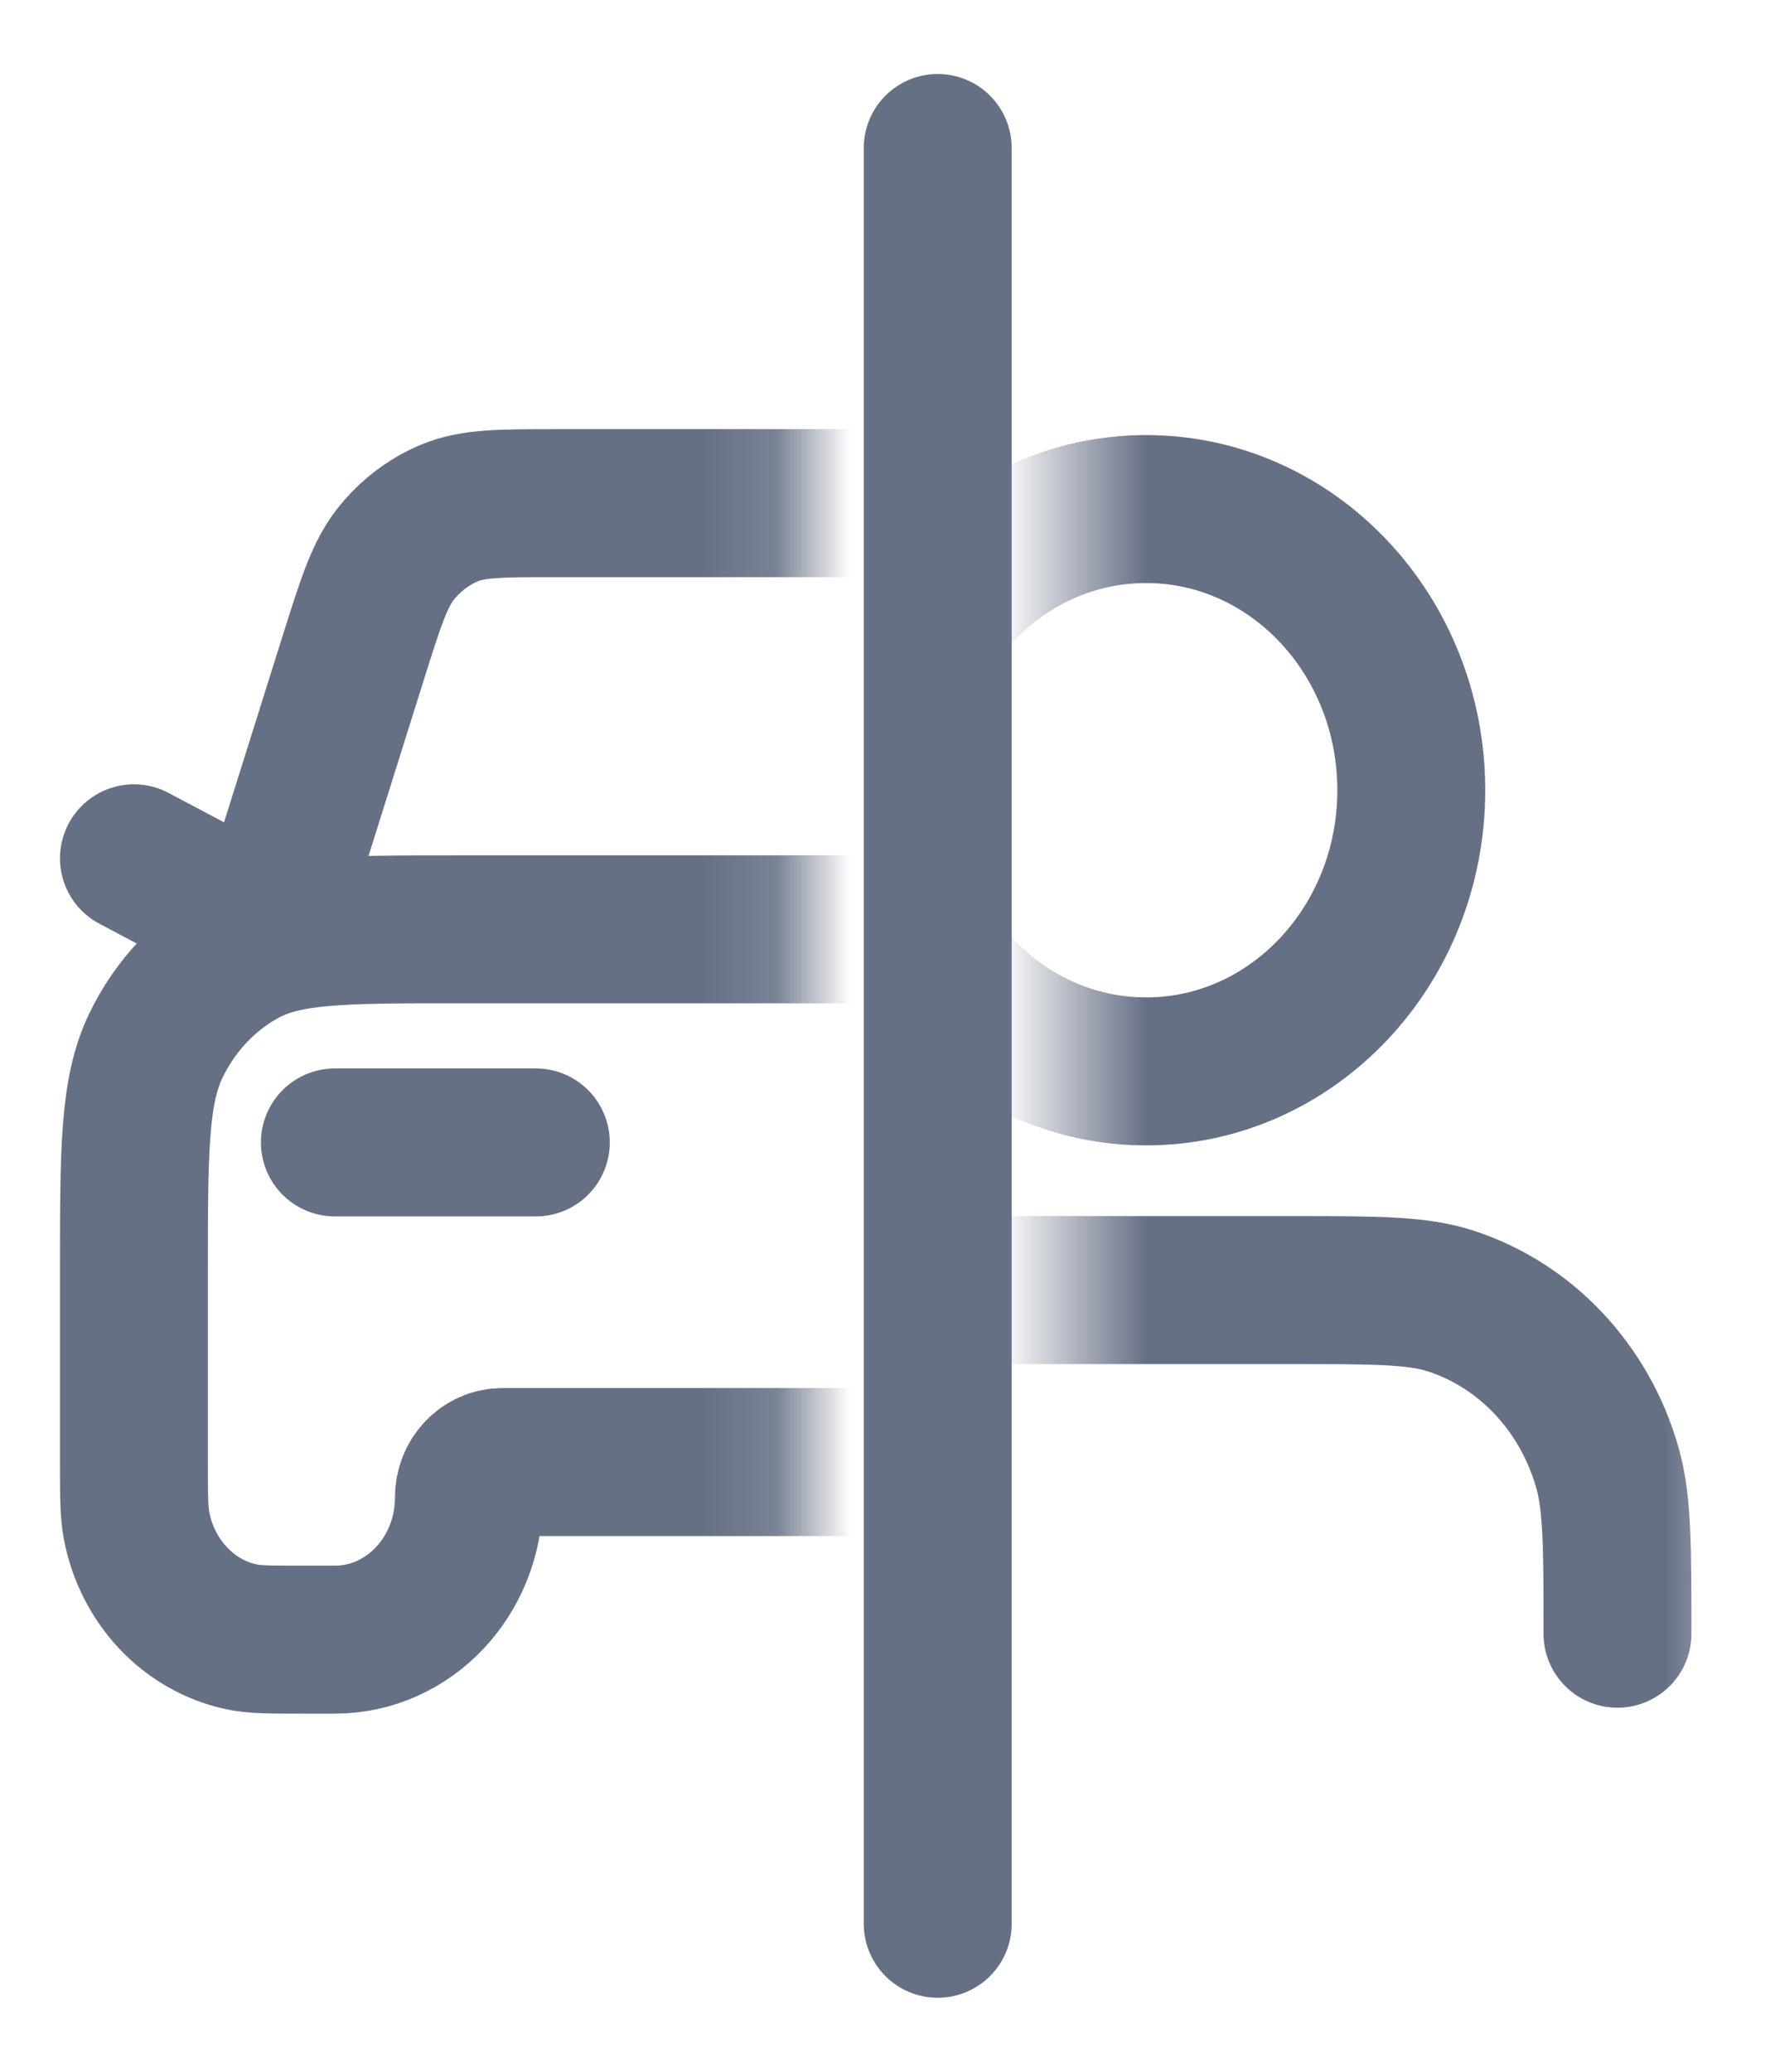 <svg width="24" height="28" viewBox="0 0 24 28" fill="none" xmlns="http://www.w3.org/2000/svg">
<mask id="mask0_330_82" style="mask-type:alpha" maskUnits="userSpaceOnUse" x="0" y="2" width="11" height="25">
<path d="M10.868 26.48L-5.72205e-06 26.48L-3.74266e-06 2.48L10.868 2.48L10.868 26.48Z" fill="#D9D9D9"/>
</mask>
<g mask="url(#mask0_330_82)">
<path d="M4.528 15.44H7.245M1.811 11.6L3.623 12.56L4.773 8.901C5.011 8.145 5.13 7.768 5.35 7.488C5.545 7.242 5.794 7.051 6.077 6.933C6.396 6.8 6.772 6.8 7.523 6.8H14.213C14.964 6.8 15.34 6.8 15.659 6.933C15.941 7.051 16.191 7.242 16.386 7.488C16.606 7.768 16.725 8.145 16.962 8.901L18.113 12.56L19.924 11.6M14.491 15.44H17.208M6.159 12.56H15.577C17.099 12.56 17.86 12.56 18.441 12.874C18.952 13.15 19.368 13.591 19.628 14.133C19.924 14.749 19.924 15.555 19.924 17.168V19.76C19.924 20.206 19.924 20.429 19.89 20.615C19.747 21.376 19.185 21.972 18.467 22.123C18.292 22.16 18.081 22.16 17.66 22.16H17.208C16.207 22.16 15.396 21.3 15.396 20.24C15.396 19.975 15.194 19.76 14.943 19.76H6.792C6.542 19.76 6.34 19.975 6.34 20.24C6.34 21.3 5.529 22.16 4.528 22.16H4.075C3.655 22.16 3.444 22.16 3.269 22.123C2.551 21.972 1.989 21.376 1.846 20.615C1.811 20.429 1.811 20.206 1.811 19.76V17.168C1.811 15.555 1.811 14.749 2.107 14.133C2.368 13.591 2.784 13.15 3.295 12.874C3.876 12.56 4.637 12.56 6.159 12.56Z" stroke="#667085" stroke-width="2" stroke-linecap="round" stroke-linejoin="round"/>
</g>
<path d="M12.679 2V26" stroke="#667085" stroke-width="2" stroke-linecap="round"/>
<mask id="mask1_330_82" style="mask-type:alpha" maskUnits="userSpaceOnUse" x="14" y="4" width="10" height="22">
<path d="M14.491 4.88L23.547 4.88L23.547 25.147L14.491 25.147L14.491 4.88Z" fill="#D9D9D9"/>
</mask>
<g mask="url(#mask1_330_82)">
<path d="M21.87 22.08C21.87 20.901 21.87 20.312 21.733 19.833C21.424 18.753 20.627 17.909 19.608 17.581C19.156 17.436 18.6 17.436 17.488 17.436H13.505C12.393 17.436 11.838 17.436 11.385 17.581C10.367 17.909 9.57 18.753 9.261 19.833C9.124 20.312 9.124 20.901 9.124 22.08M19.082 10.68C19.082 12.779 17.477 14.48 15.497 14.48C13.517 14.48 11.912 12.779 11.912 10.68C11.912 8.581 13.517 6.88 15.497 6.88C17.477 6.88 19.082 8.581 19.082 10.68Z" stroke="#667085" stroke-width="2" stroke-linecap="round" stroke-linejoin="round"/>
</g>
</svg>
